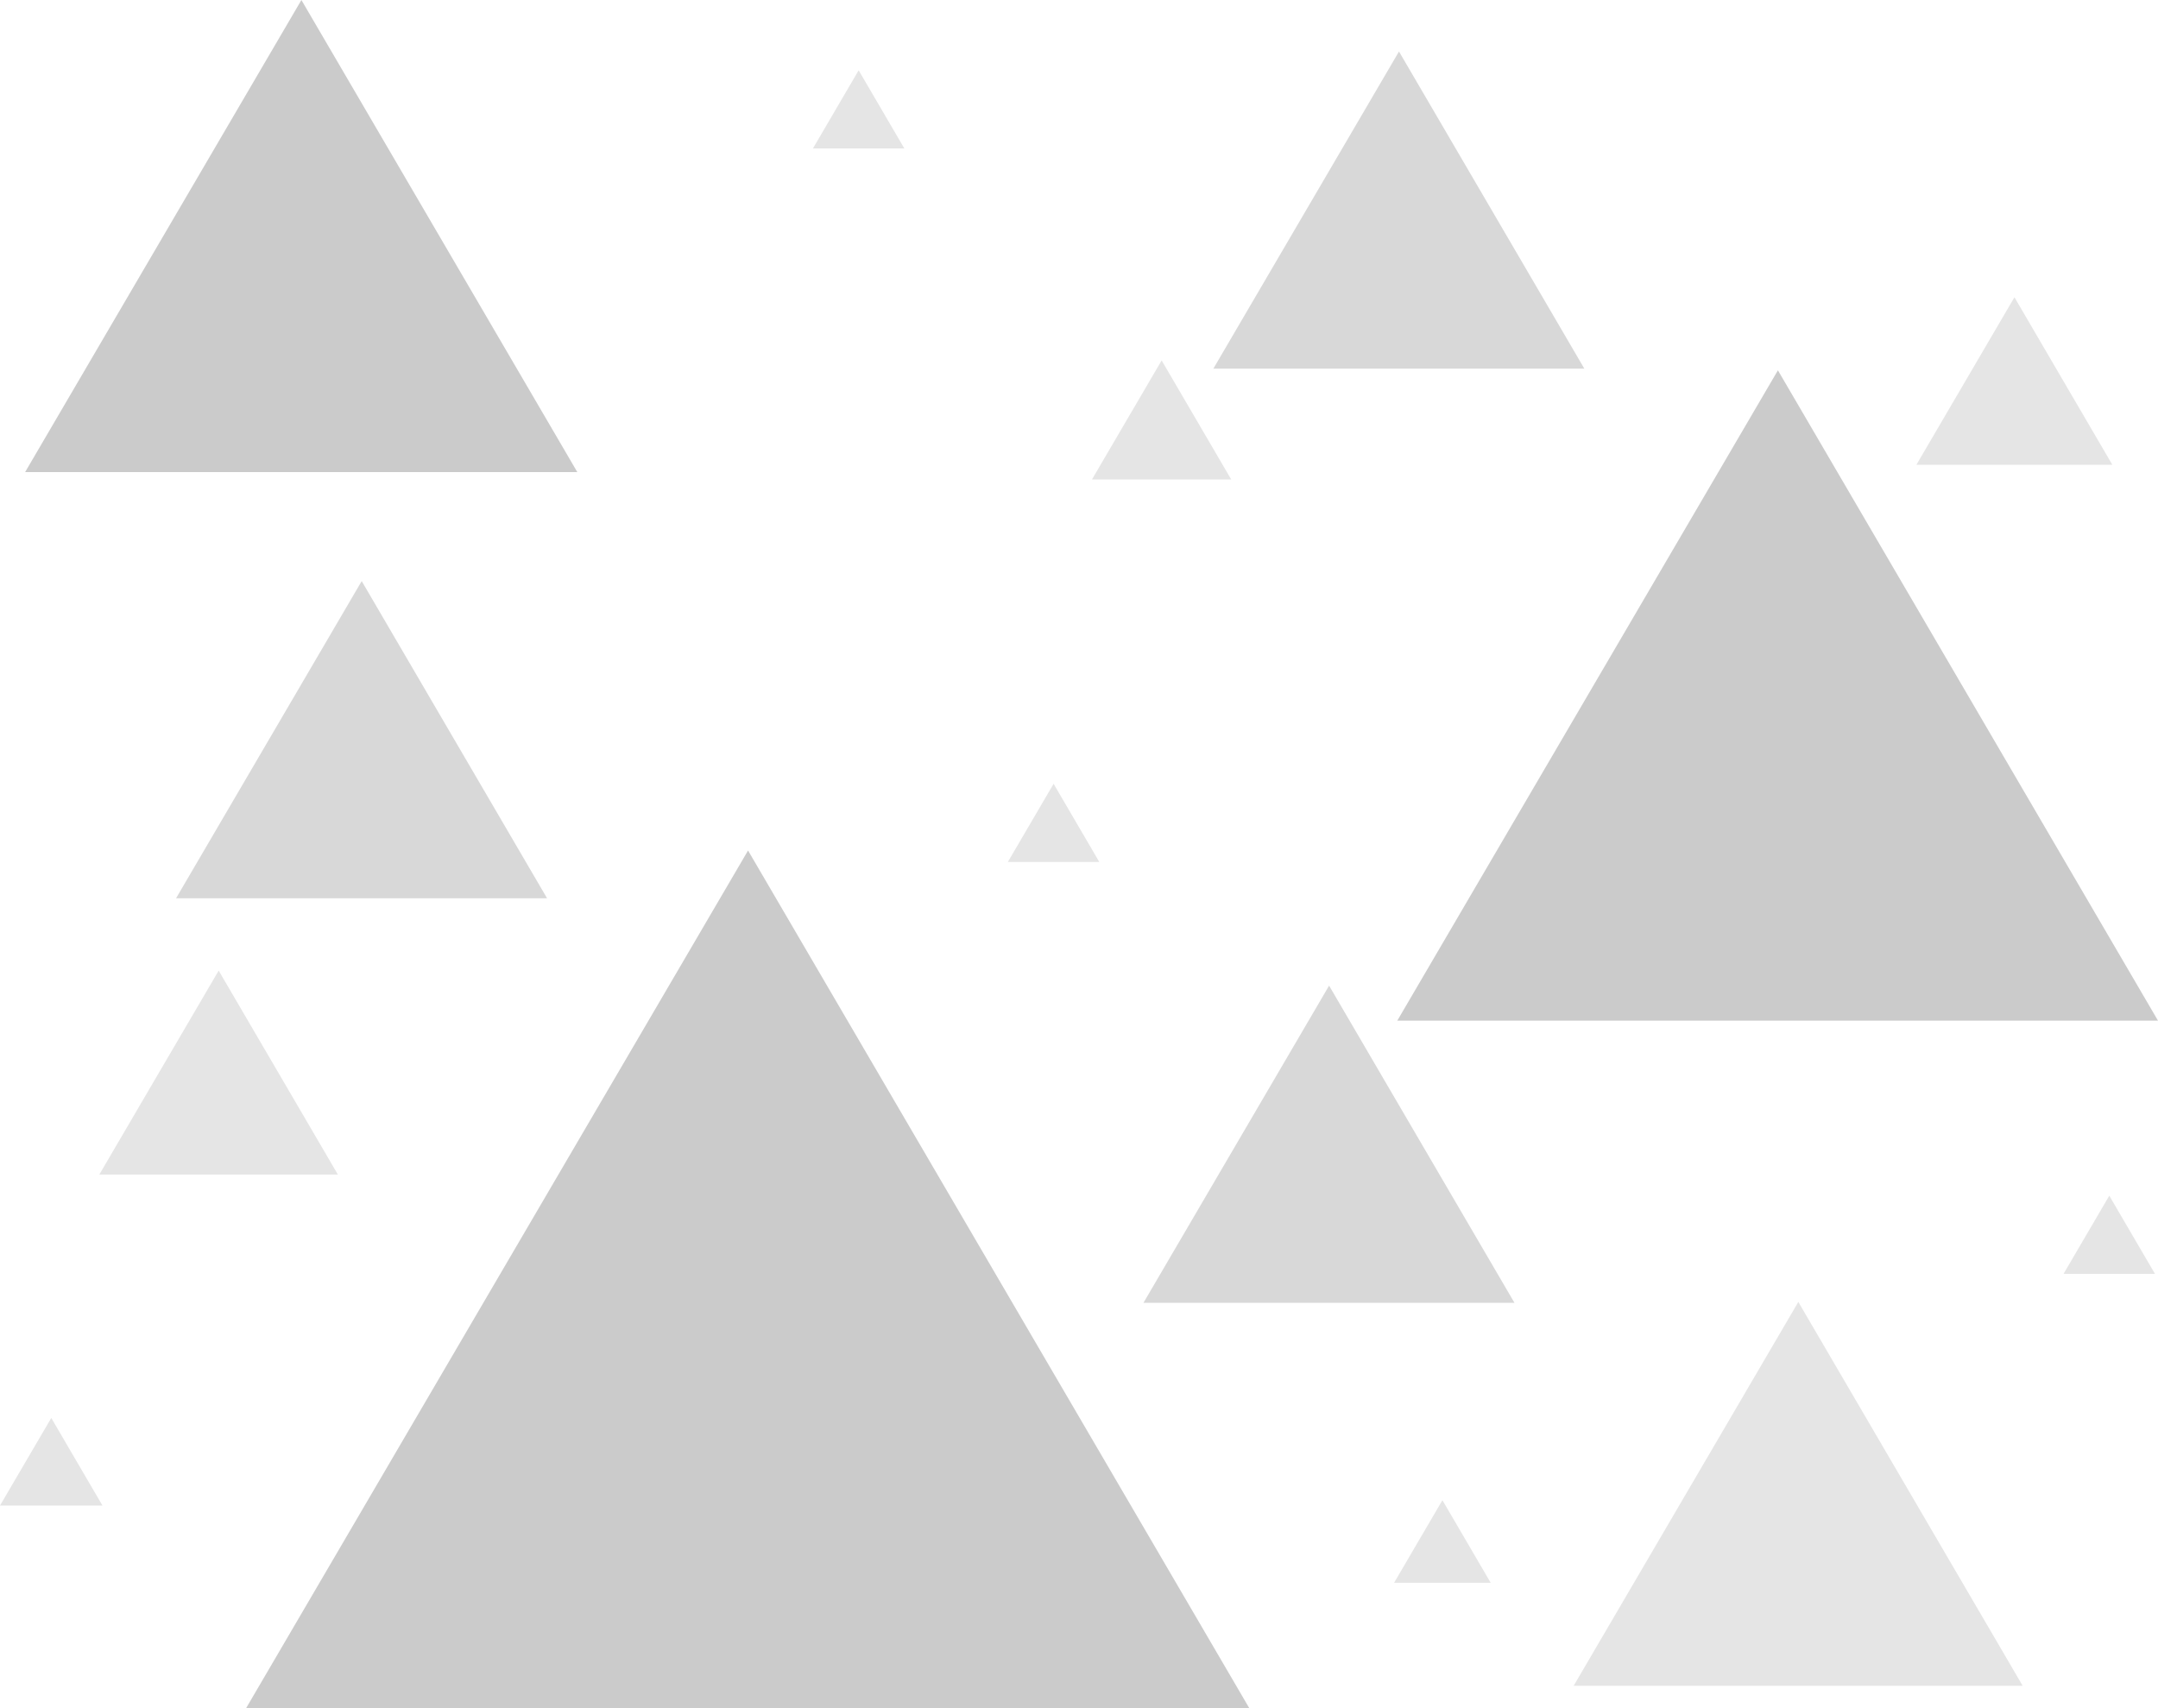 <svg version="1.1" xmlns="http://www.w3.org/2000/svg" xmlns:xlink="http://www.w3.org/1999/xlink" width="195.56" height="154.843" viewBox="0,0,195.56,154.843"><g transform="translate(-142.22,-102.578)"><g stroke="#000000" stroke-width="0" stroke-miterlimit="10"><path d="M144.495,145.369l25.039,-42.79l25.004,42.79z" fill-opacity="0.204" fill="#000000"/><path d="M241.175,146.035l6.314,-10.79l6.305,10.79z" fill-opacity="0.102" fill="#000000"/><path d="M268.842,195.088l34.494,-58.947l34.445,58.947z" fill-opacity="0.204" fill="#000000"/><path d="M233.553,180.702l4.146,-7.085l4.14,7.085z" fill-opacity="0.102" fill="#000000"/><path d="M329.22,218.035l4.146,-7.085l4.14,7.085z" fill-opacity="0.102" fill="#000000"/><path d="M142.22,239.035l4.646,-7.94l4.64,7.94z" fill-opacity="0.102" fill="#000000"/><path d="M151.22,209.035l10.817,-18.486l10.802,18.486z" fill-opacity="0.102" fill="#000000"/><path d="M268.553,246.035l4.381,-7.486l4.374,7.486z" fill-opacity="0.102" fill="#000000"/><path d="M164.508,257.422l45.501,-77.759l45.437,77.759z" fill-opacity="0.204" fill="#000000"/><path d="M284.828,255.369l20.358,-34.79l20.329,34.79z" fill-opacity="0.102" fill="#000000"/><path d="M245.842,220.659l16.822,-28.747l16.798,28.747z" fill-opacity="0.153" fill="#000000"/><path d="M158.175,183.992l16.822,-28.747l16.798,28.747z" fill-opacity="0.153" fill="#000000"/><path d="M215.887,116.035l4.146,-7.085l4.14,7.085z" fill-opacity="0.102" fill="#000000"/><path d="M315.887,144.702l8.884,-15.182l8.871,15.182z" fill-opacity="0.102" fill="#000000"/><path d="M252.175,135.992l16.822,-28.747l16.798,28.747z" fill-opacity="0.153" fill="#000000"/></g></g></svg><!--rotationCenter:97.77985289353649:77.42167959712708-->